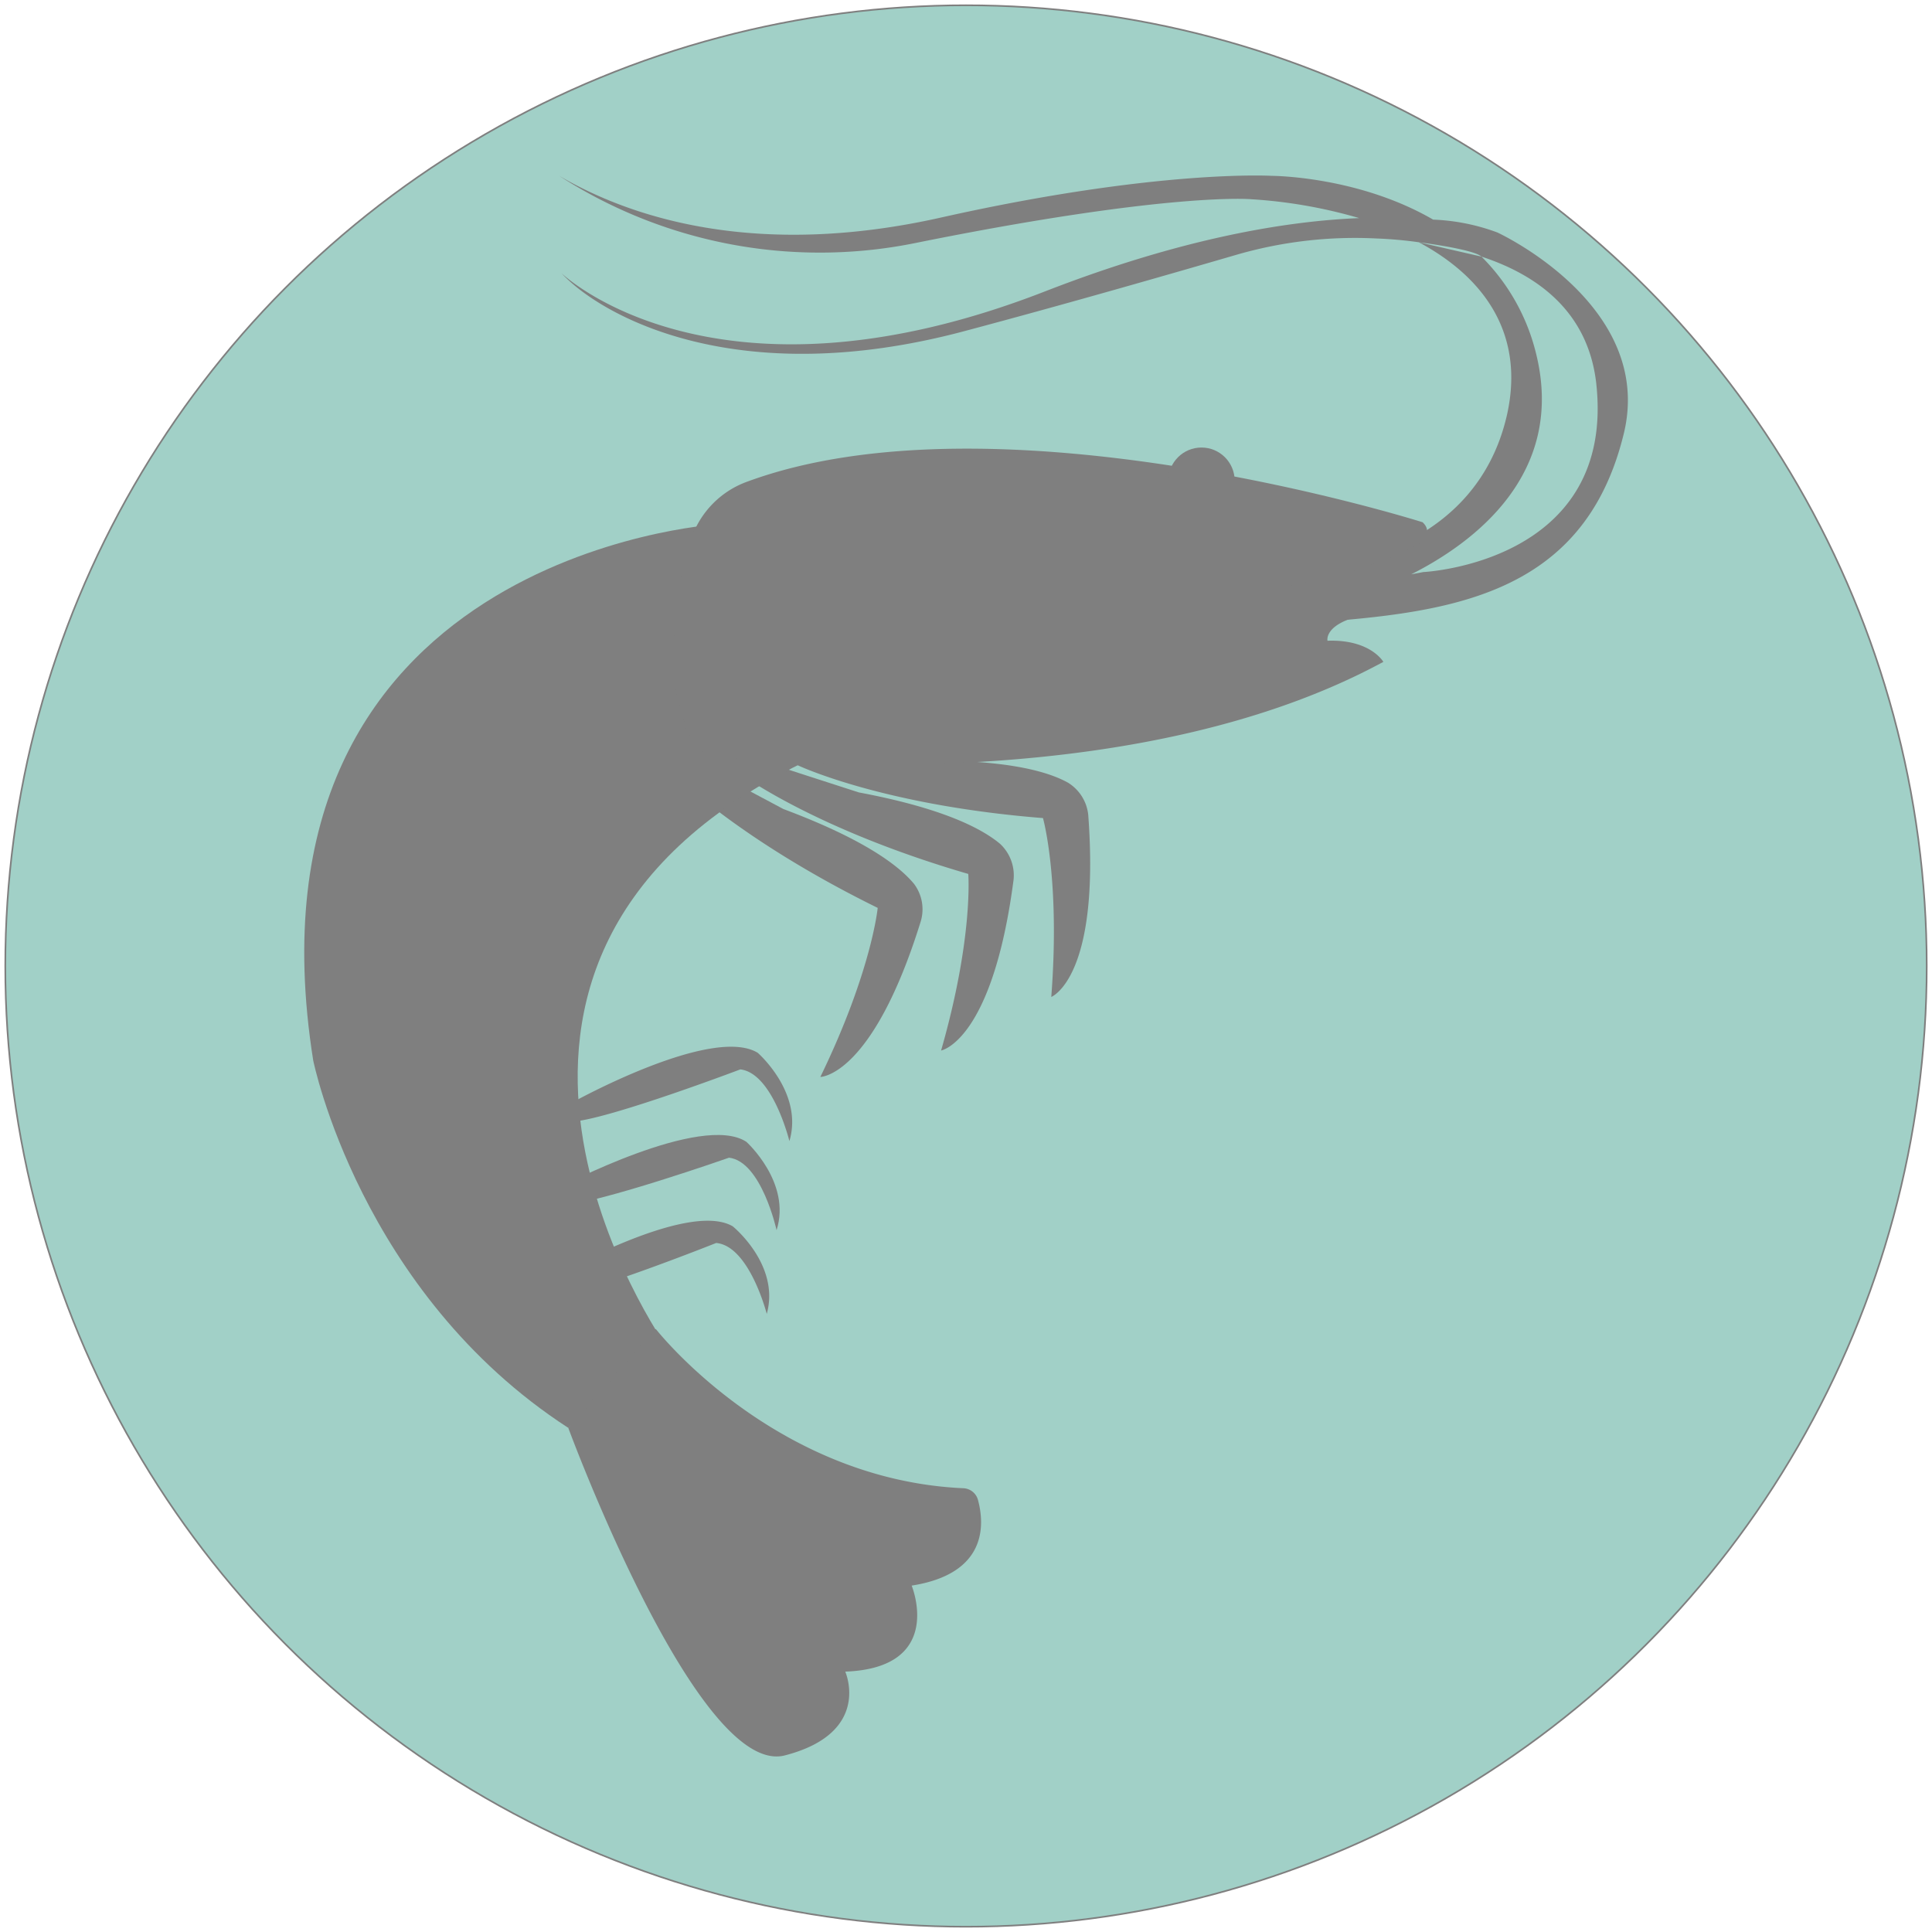 <svg xmlns="http://www.w3.org/2000/svg" width="256" height="256" viewBox="0 0 256 256"><circle cx="128" cy="128" r="127.3" fill="#a1d0c7" stroke="#7f7f7f" stroke-miterlimit="10" stroke-width=".22"/><path fill="#7f7f7f" d="M198.4 30.8a27.4 27.4 0 0 0-8.5-1.7c-10-5.8-21.4-5.8-21.4-5.8s-15.1-.9-43.7 5.5c-24.8 5.6-41.5-.1-50.7-5.5a63.7 63.7 0 0 0 47.2 8.9c33.7-6.8 44.5-5.8 44.5-5.8a65 65 0 0 1 14.3 2.5c-9.8.4-23.6 2.7-41.6 9.7-43.9 17.1-64.1-2.4-64.1-2.4 5.3 5.7 23.2 15.7 53.3 7.7 13.9-3.7 28.1-7.8 36-10.1a56.4 56.4 0 0 1 18.7-2.2 55.4 55.4 0 0 1 5.6.5c8.4 4.5 14.1 11.9 11.7 22.8-2.9 12.9-13.3 17.6-19.8 19.3l-14.8-.4-12.9 10.5 5.3-.8c.5.2 2.4.2 6-.2 21.4-2 45.3-.3 51.6-25.6 4.4-17.2-16.7-26.9-16.7-26.9zm-9.8 45l-1.6.3c8.1-4.1 20.6-13.2 16.5-29.4a27.2 27.2 0 0 0-7.2-12.7c7.6 2.5 14.1 7.4 15.2 16.7 2.7 23.9-22.9 25.1-22.9 25.1zm1.3-46.7a62.2 62.2 0 0 0-9.8-.2m7.9 3.2s7.2.9 8.3 1.9M75.8 146.1s18.5-10.3 24.6-6.6c0 0 6.1 5.3 4.2 11.7 0 0-2.2-9-6.5-9.5 0 0-16.9 6.4-22 6.9s-.3-2.5-.3-2.5z"/><path fill="#7f7f7f" d="M74.2 157.3s18.8-9.9 24.7-6c0 0 6 5.4 4 11.7 0 0-2-9.1-6.3-9.6 0 0-17.1 6-22.1 6.3s-.3-2.4-.3-2.4z"/><path fill="#7f7f7f" d="M72.7 169.5s18.3-10.6 24.4-7c0 0 6.3 5.1 4.5 11.6 0 0-2.3-9-6.7-9.4 0 0-16.8 6.7-21.9 7.3s-.3-2.5-.3-2.5zm33-68.1s11.1 5.3 32.5 7c0 0 2.3 8.1 1.1 23.7 0 0 6.5-2.5 4.9-24.1a5.7 5.7 0 0 0-2.7-4.3c-2.7-1.5-8.3-3.1-19.7-2.9l-17.2-2z"/><path fill="#7f7f7f" d="M97.9 102.4s9.8 7.4 30.4 13.4c0 0 .7 8.4-3.6 23.4 0 0 6.8-1.2 9.6-22.6a5.7 5.7 0 0 0-1.8-4.8c-2.4-2-7.5-4.7-18.7-6.8l-16.4-5.3z"/><path fill="#7f7f7f" d="M88.6 101.9s8.4 8.9 27.7 18.4c0 0-.8 8.4-7.6 22.4 0 0 6.9 0 13.3-20.6a5.6 5.6 0 0 0-.9-5c-2-2.4-6.6-5.9-17.3-9.9l-15.2-8.1z"/><path fill="#7f7f7f" d="M94.8 69.5s-63.9 4.1-53.3 71c0 0 6.2 30.8 33.8 48.7l13-10.8s-36-50.8 18-77.3-11.5-31.6-11.5-31.6z"/><path fill="#7f7f7f" d="M91.4 72c-1.8 6.5-3.8 17.2 0 25.6a4.4 4.4 0 0 0 3.7 2.6c11 1.2 56.5 4.7 88.2-12.5 0 0-1.7-3-7.4-2.8 0 0-.4-1.7 3-2.9 0 0 .4-3-12.6-3.4 0 0 27.1-4.8 22.2-9.4 0 0-56.2-17.8-89.7-5.3a12.2 12.2 0 0 0-7.4 8.1zm-4.5 104.1s15.6 20 40.8 21.1a2.1 2.1 0 0 1 1.9 1.6c.8 3 1.4 9.7-8.8 11.3 0 0 4.5 10.9-8.8 11.4 0 0 3.6 8.1-8 11.1s-28.7-43.4-28.7-43.4z"/><circle cx="159.2" cy="63.7" r="4.4" fill="#7f7f7f"/></svg>